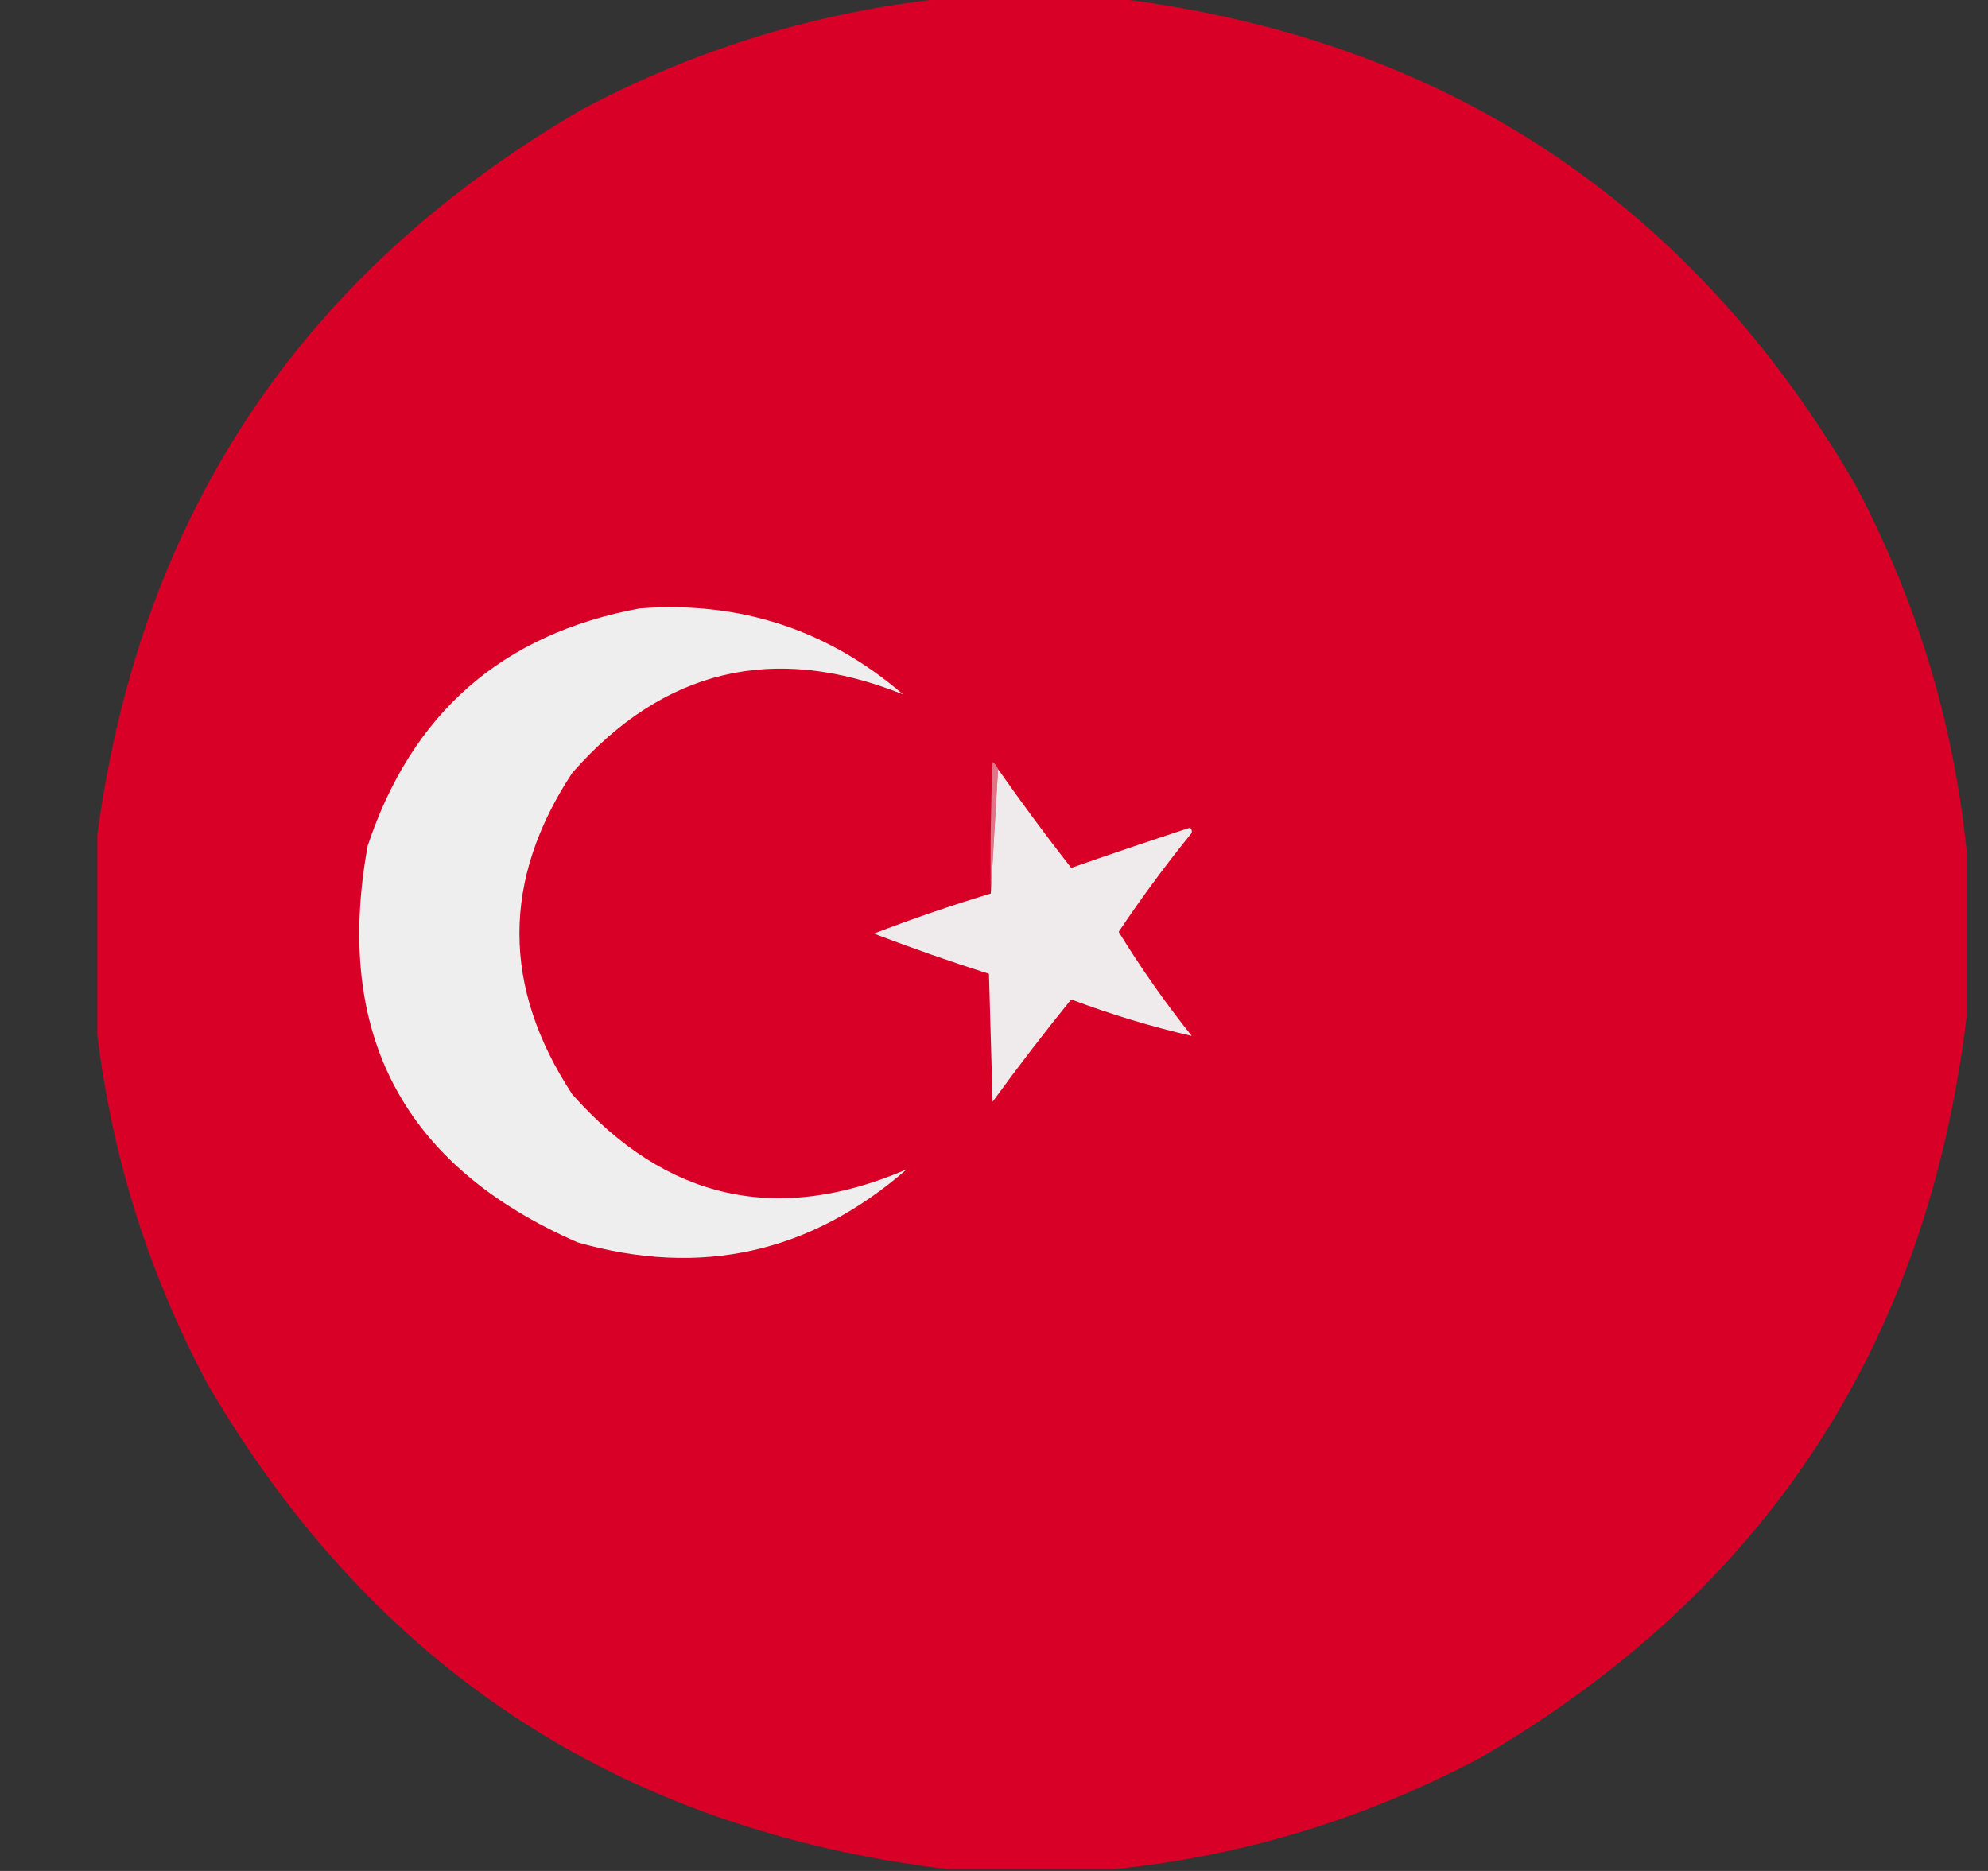 <svg width="17" height="16" viewBox="0 0 17 16" fill="none" xmlns="http://www.w3.org/2000/svg">
<rect x="0" y="0" width="17" height="16" fill="#333333" stroke="none"/>
<g id="turkey" clip-path="url(#clip0_347_7609)">
<g id="Group">
<path id="Vector" opacity="0.997" fill-rule="evenodd" clip-rule="evenodd" d="M8.098 -0.016C8.577 -0.016 9.056 -0.016 9.535 -0.016C12.336 0.325 14.446 1.71 15.863 4.141C16.385 5.124 16.703 6.166 16.816 7.266C16.816 7.745 16.816 8.224 16.816 8.703C16.476 11.505 15.091 13.614 12.66 15.031C11.677 15.553 10.635 15.871 9.535 15.984C9.056 15.984 8.577 15.984 8.098 15.984C5.296 15.644 3.187 14.259 1.77 11.828C1.248 10.845 0.93 9.803 0.816 8.703C0.816 8.224 0.816 7.745 0.816 7.266C1.157 4.464 2.542 2.355 4.973 0.938C5.956 0.416 6.998 0.098 8.098 -0.016Z" fill="#D80027"/>
</g>
<g id="Group_2">
<path id="Vector_2" fill-rule="evenodd" clip-rule="evenodd" d="M5.472 5.203C6.327 5.139 7.077 5.384 7.722 5.938C6.618 5.496 5.675 5.72 4.894 6.609C4.291 7.524 4.291 8.44 4.894 9.359C5.695 10.263 6.648 10.477 7.753 10C6.931 10.716 5.994 10.924 4.941 10.625C3.451 9.975 2.852 8.844 3.144 7.234C3.522 6.096 4.298 5.419 5.472 5.203Z" fill="#EFEEEE"/>
</g>
<g id="Group_3">
<path id="Vector_3" fill-rule="evenodd" clip-rule="evenodd" d="M8.535 6.578C8.514 6.932 8.493 7.286 8.473 7.641C8.467 7.265 8.473 6.89 8.488 6.516C8.511 6.533 8.526 6.553 8.535 6.578Z" fill="#E37387"/>
</g>
<g id="Group_4">
<path id="Vector_4" fill-rule="evenodd" clip-rule="evenodd" d="M8.535 6.578C8.736 6.865 8.944 7.146 9.16 7.422C9.498 7.304 9.837 7.189 10.176 7.078C10.197 7.099 10.197 7.12 10.176 7.141C9.96 7.408 9.757 7.684 9.566 7.969C9.756 8.278 9.964 8.575 10.191 8.859C9.85 8.781 9.506 8.677 9.16 8.547C8.929 8.832 8.705 9.123 8.488 9.422C8.478 9.057 8.467 8.693 8.457 8.328C8.126 8.223 7.798 8.108 7.473 7.984C7.802 7.857 8.136 7.743 8.473 7.641C8.493 7.286 8.514 6.932 8.535 6.578Z" fill="#EFEBEC"/>
</g>
</g>
<defs>
<clipPath id="clip0_347_7609">
<rect width="16" height="16" fill="white" transform="translate(0.832)"/>
</clipPath>
</defs>
</svg>
